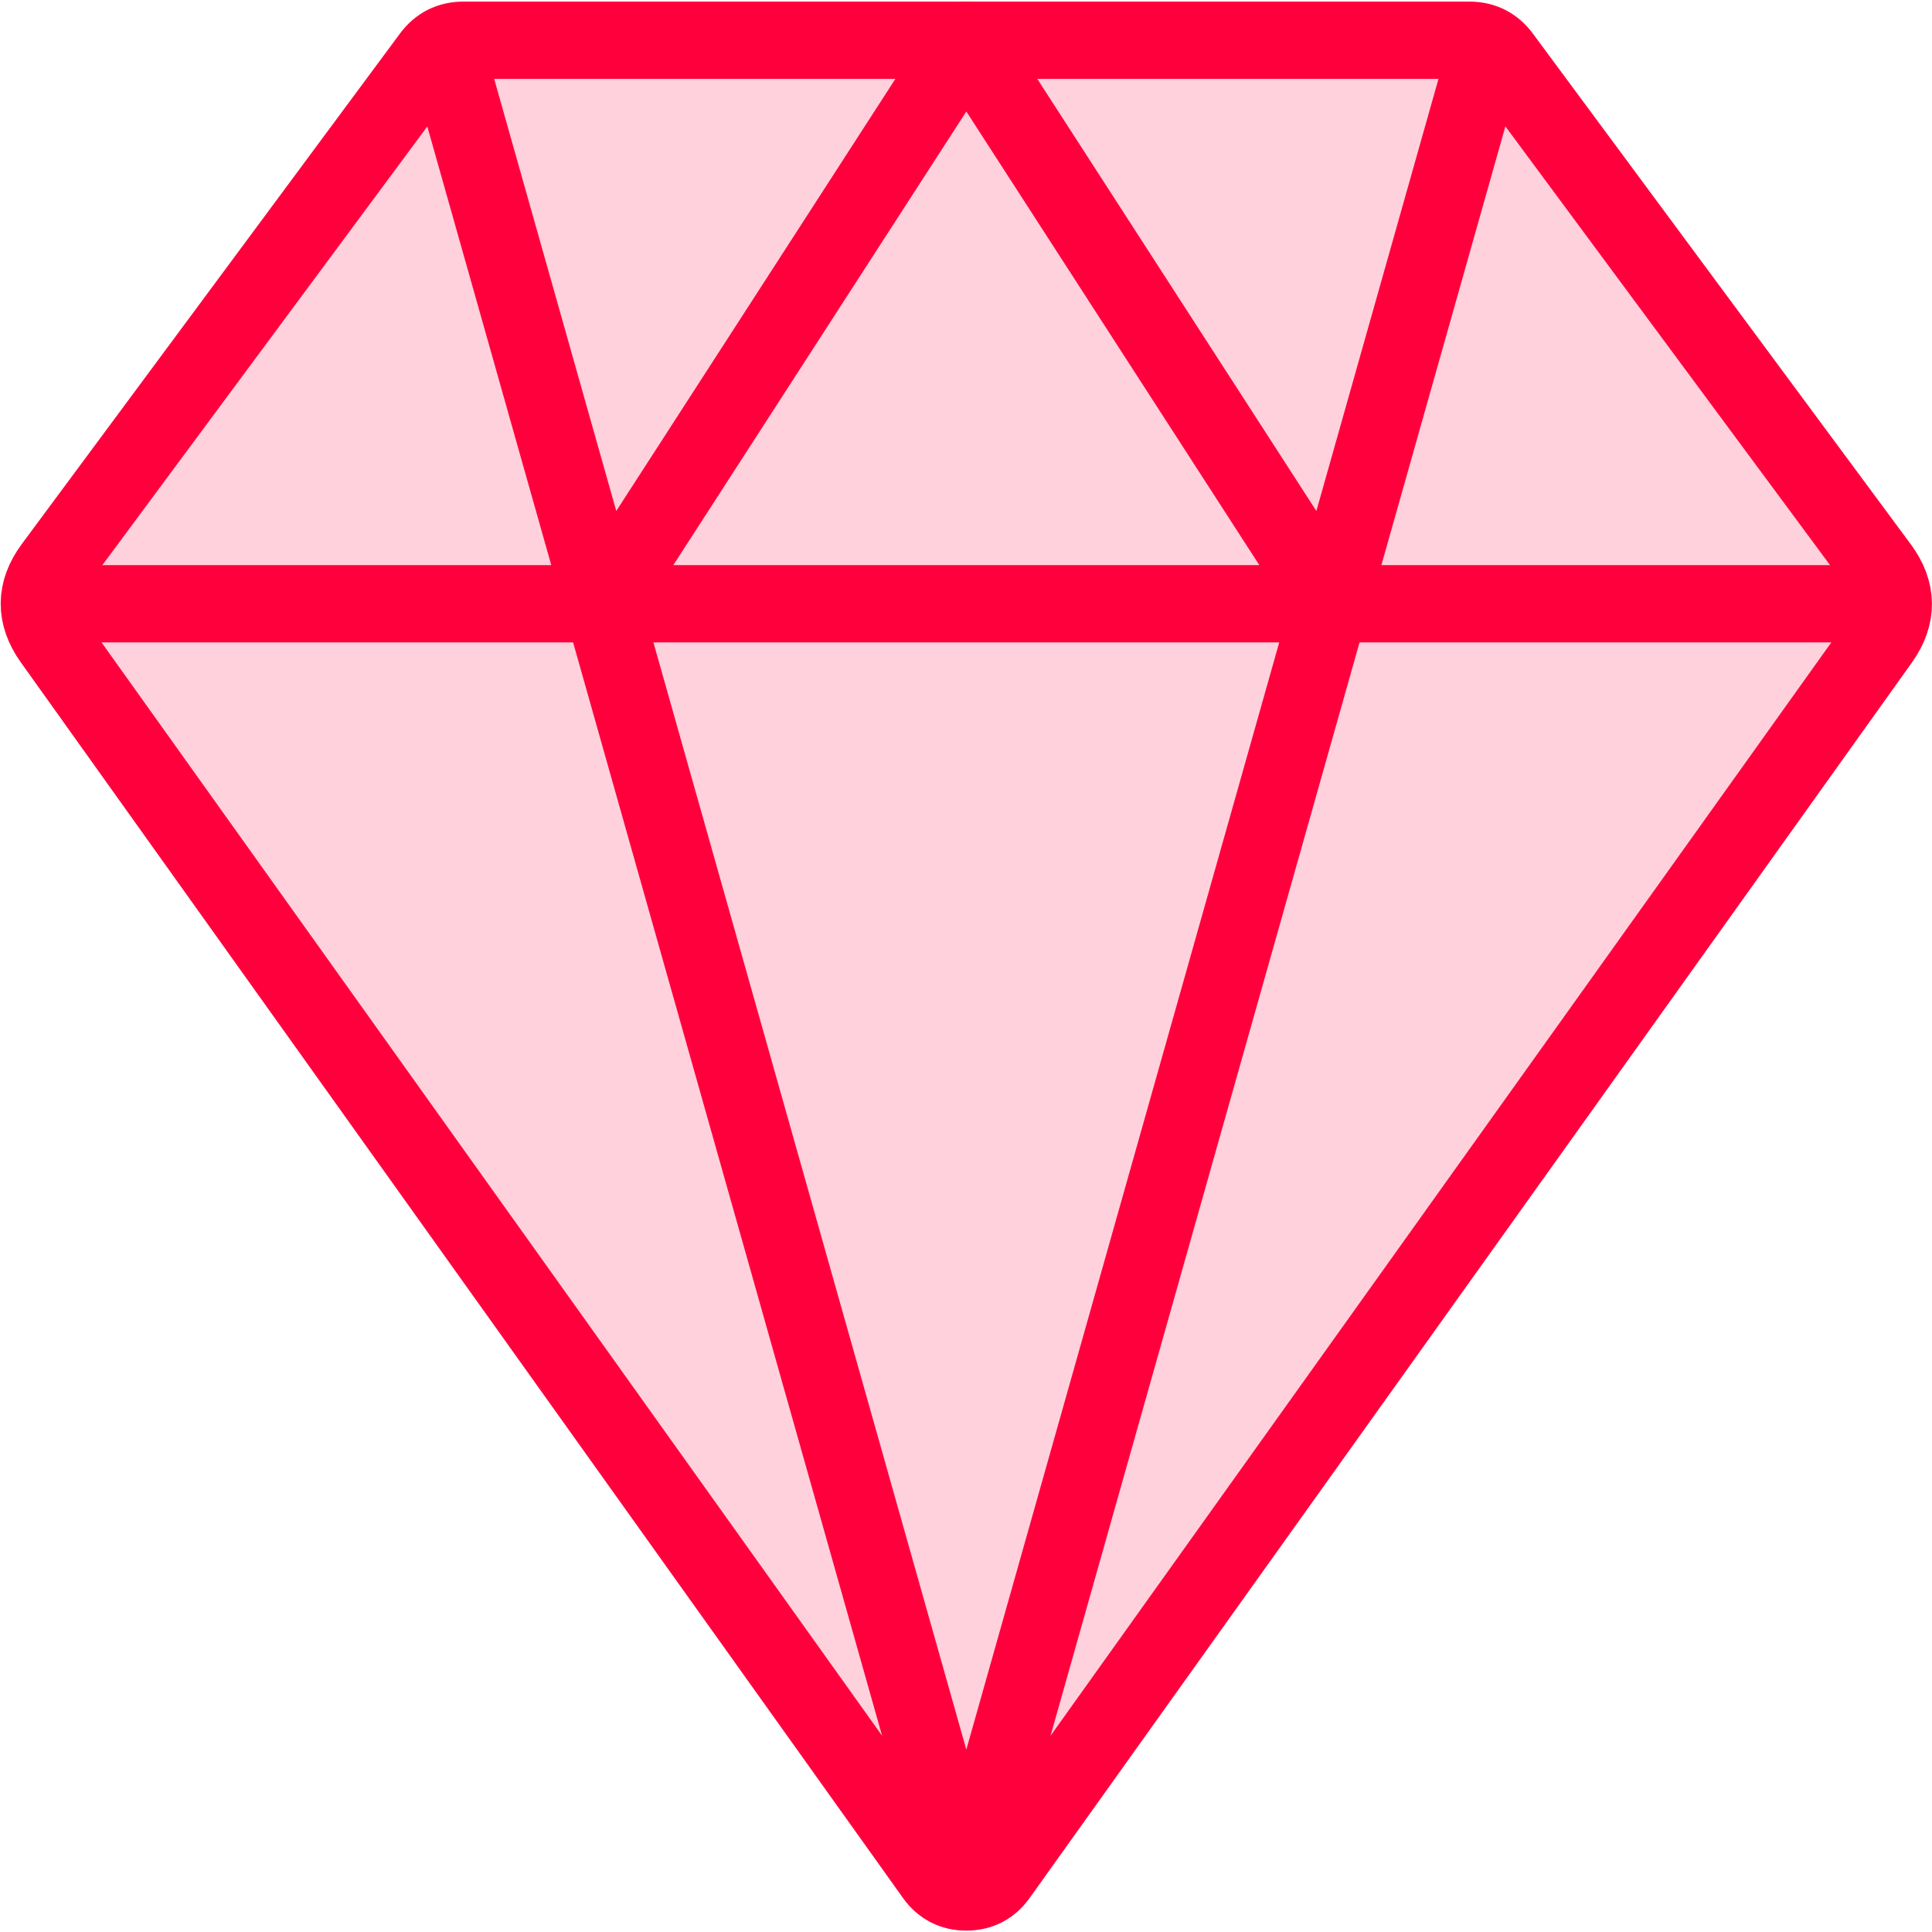 <svg width="100" height="100" viewBox="0 0 100 100" xmlns="http://www.w3.org/2000/svg"><g fill="none" fill-rule="evenodd"><path stroke-opacity=".008" stroke="#000" stroke-width="0" d="M0 0h100v100H0z"/><g stroke="#FF003D" stroke-linecap="round" stroke-linejoin="round" stroke-width="4"><path d="M48.37 97.083c.405.564.953.846 1.647.846.693 0 1.242-.282 1.646-.846l45.674-63.958c.891-1.258.88-2.508-.033-3.75L77.725 2.917c-.417-.556-.972-.834-1.667-.834H23.983c-.694 0-1.25.278-1.666.834L2.729 29.358c-.913 1.242-.924 2.492-.033 3.75L48.37 97.083z" fill-opacity=".181" fill="#FF003D"/><path d="M97.93 31.25H2.1M31.175 31.254l18.842-29.17 18.841 29.17M23.004 2.33l27.013 95.587M77.03 2.33L50.016 97.916"/></g></g></svg>